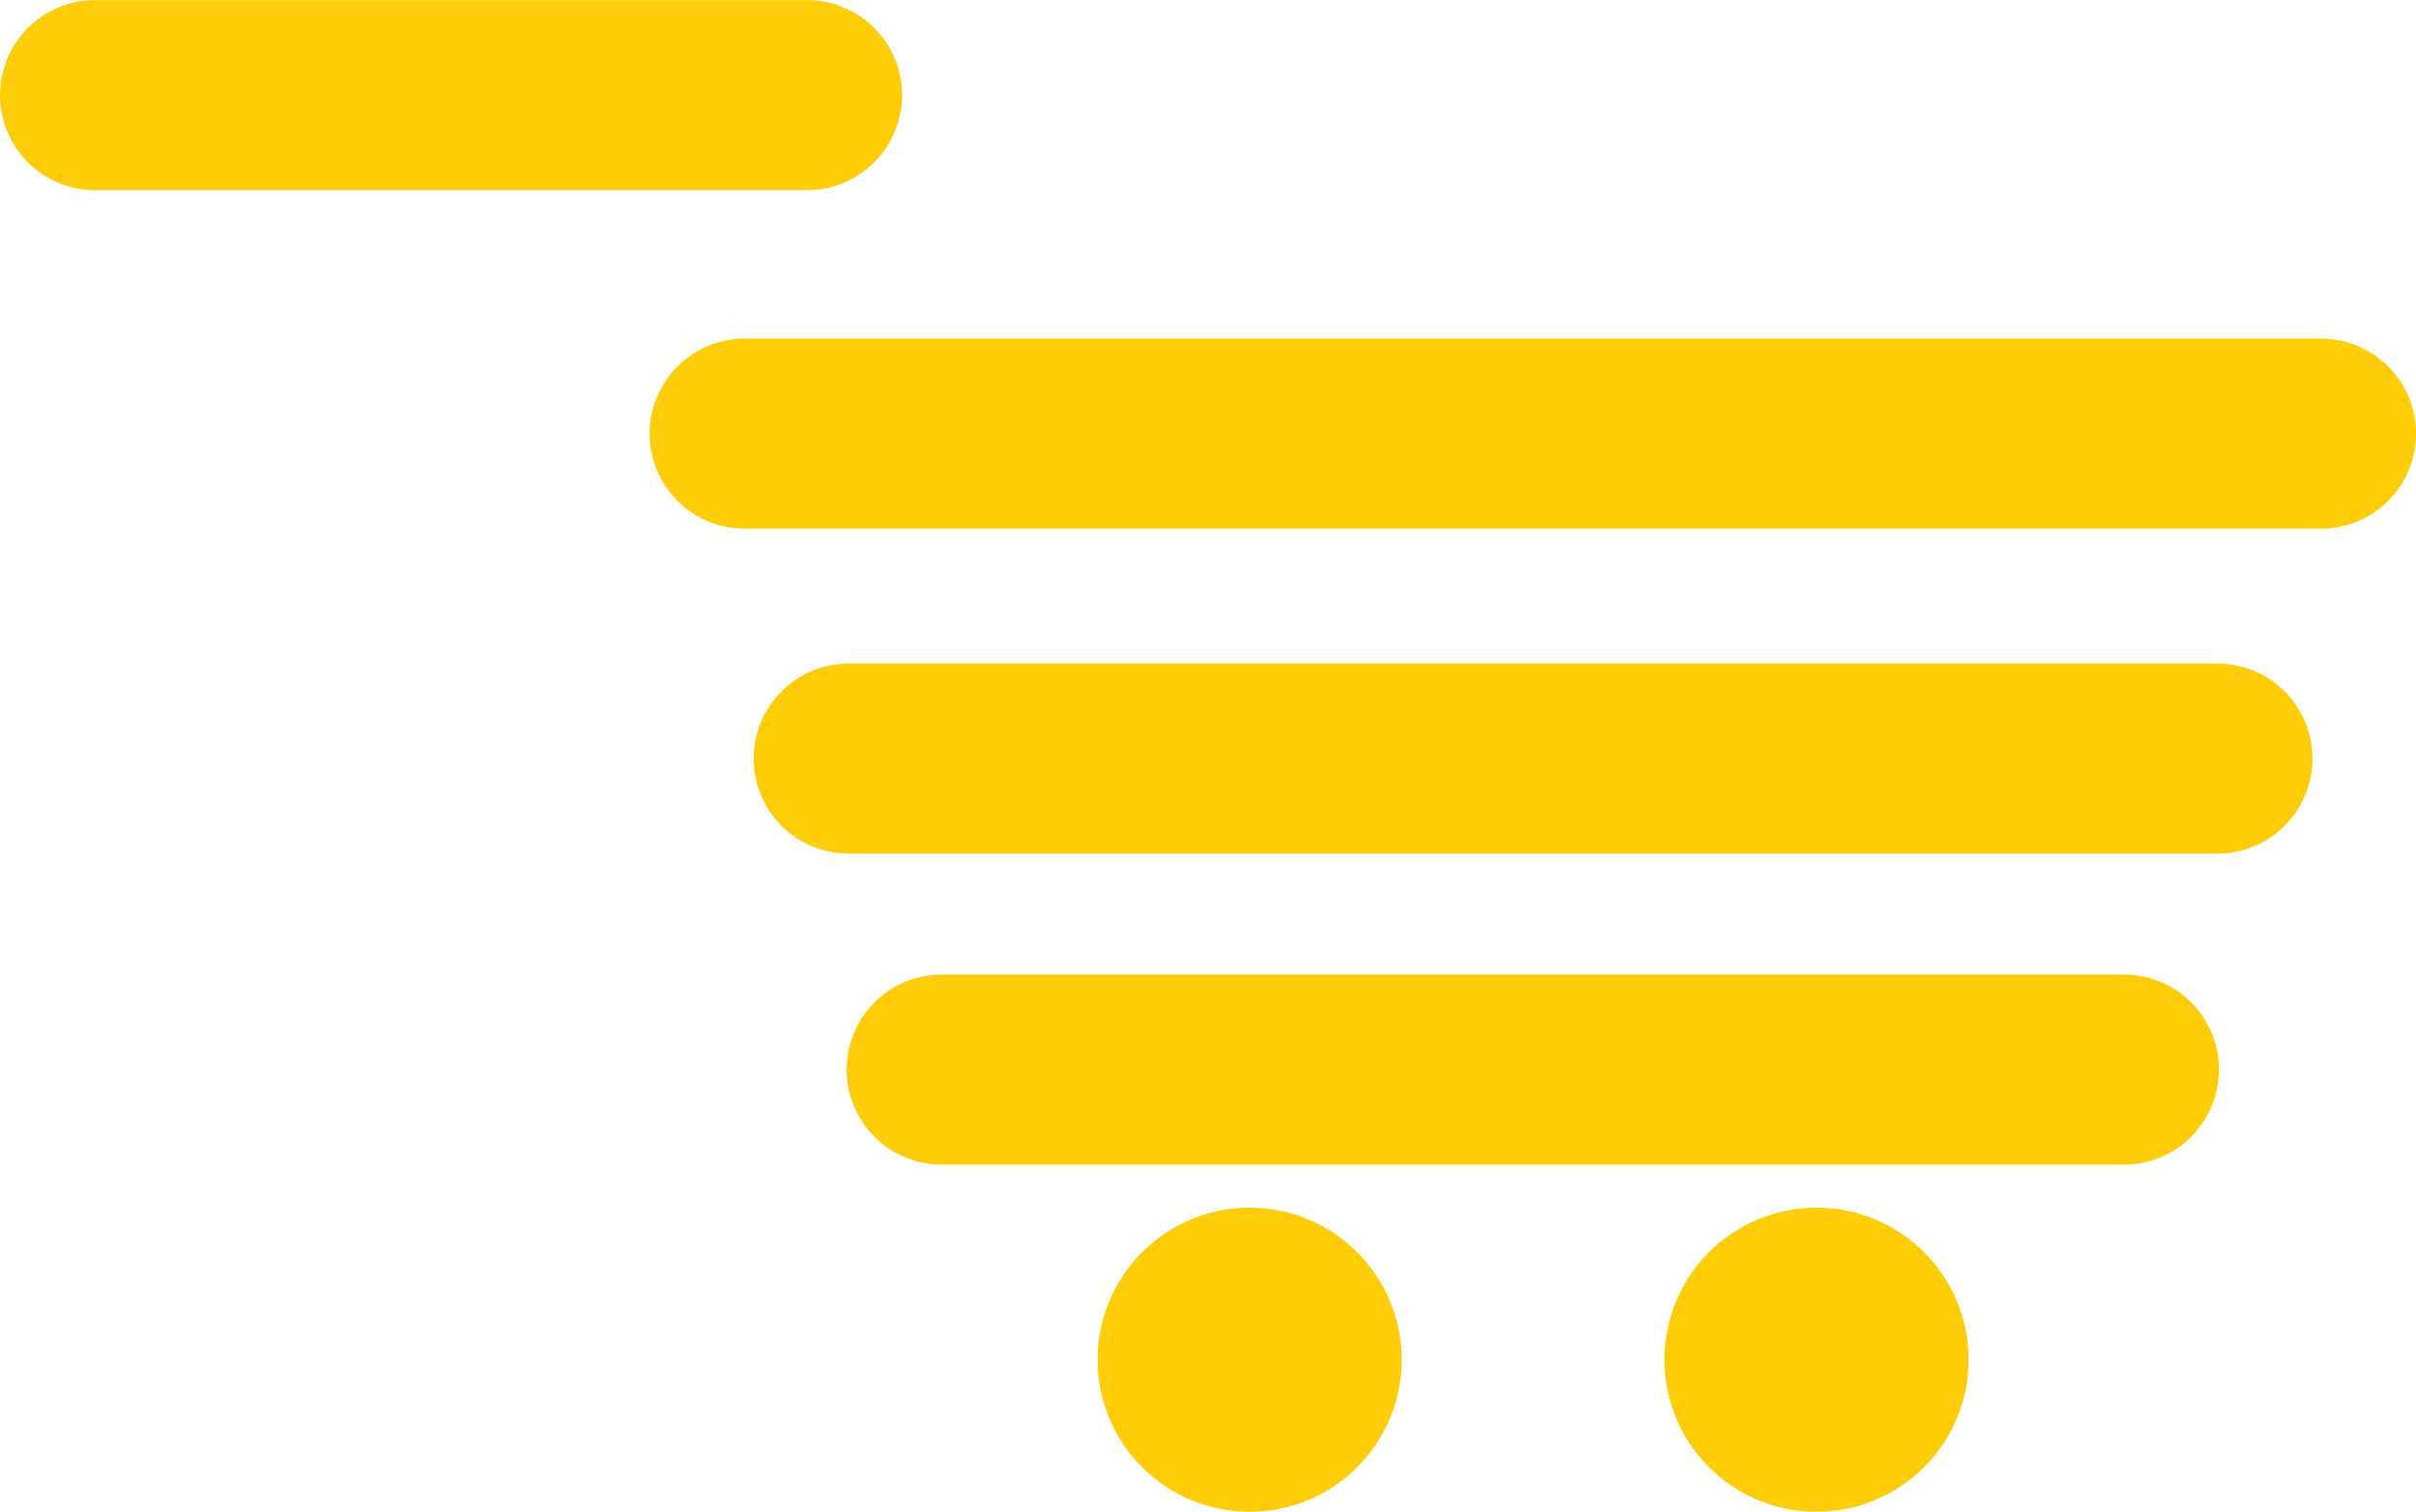 <svg xmlns="http://www.w3.org/2000/svg" width="52.724" height="33" viewBox="0 0 52.724 33">
  <g id="Group_821" data-name="Group 821" transform="translate(-1035.455 -1672.349)">
    <g id="Group_815" data-name="Group 815" transform="translate(1049.636 1679.741)">
      <path id="Path_888" data-name="Path 888" d="M1698.593,2003.163h-34.4a2.074,2.074,0,0,1,0-4.148h34.4a2.074,2.074,0,0,1,0,4.148Z" transform="translate(-1662.123 -1999.015)" fill="#ffcd07"/>
    </g>
    <g id="Group_816" data-name="Group 816" transform="translate(1051.899 1686.831)">
      <path id="Path_889" data-name="Path 889" d="M1794.067,2316.5H1764.2a2.074,2.074,0,1,1,0-4.148h29.87a2.074,2.074,0,1,1,0,4.148Z" transform="translate(-1762.123 -2312.349)" fill="#ffcd07"/>
    </g>
    <g id="Group_817" data-name="Group 817" transform="translate(1053.935 1693.62)">
      <path id="Path_890" data-name="Path 890" d="M1879.994,2616.5h-25.8a2.074,2.074,0,1,1,0-4.148h25.8a2.074,2.074,0,1,1,0,4.148Z" transform="translate(-1852.123 -2612.349)" fill="#ffcd07"/>
    </g>
    <g id="Group_818" data-name="Group 818" transform="translate(1035.455 1672.349)">
      <path id="Path_891" data-name="Path 891" d="M1053.067,1676.5h-15.538a2.074,2.074,0,1,1,0-4.148h15.538a2.074,2.074,0,0,1,0,4.148Z" transform="translate(-1035.455 -1672.349)" fill="#ffcd07"/>
    </g>
    <g id="Group_819" data-name="Group 819" transform="translate(1059.407 1698.711)">
      <circle id="Ellipse_33" data-name="Ellipse 33" cx="3.319" cy="3.319" r="3.319" transform="translate(0)" fill="#ffcd07"/>
    </g>
    <g id="Group_820" data-name="Group 820" transform="translate(1071.778 1698.711)">
      <circle id="Ellipse_34" data-name="Ellipse 34" cx="3.319" cy="3.319" r="3.319" transform="translate(0)" fill="#ffcd07"/>
    </g>
  </g>
</svg>
